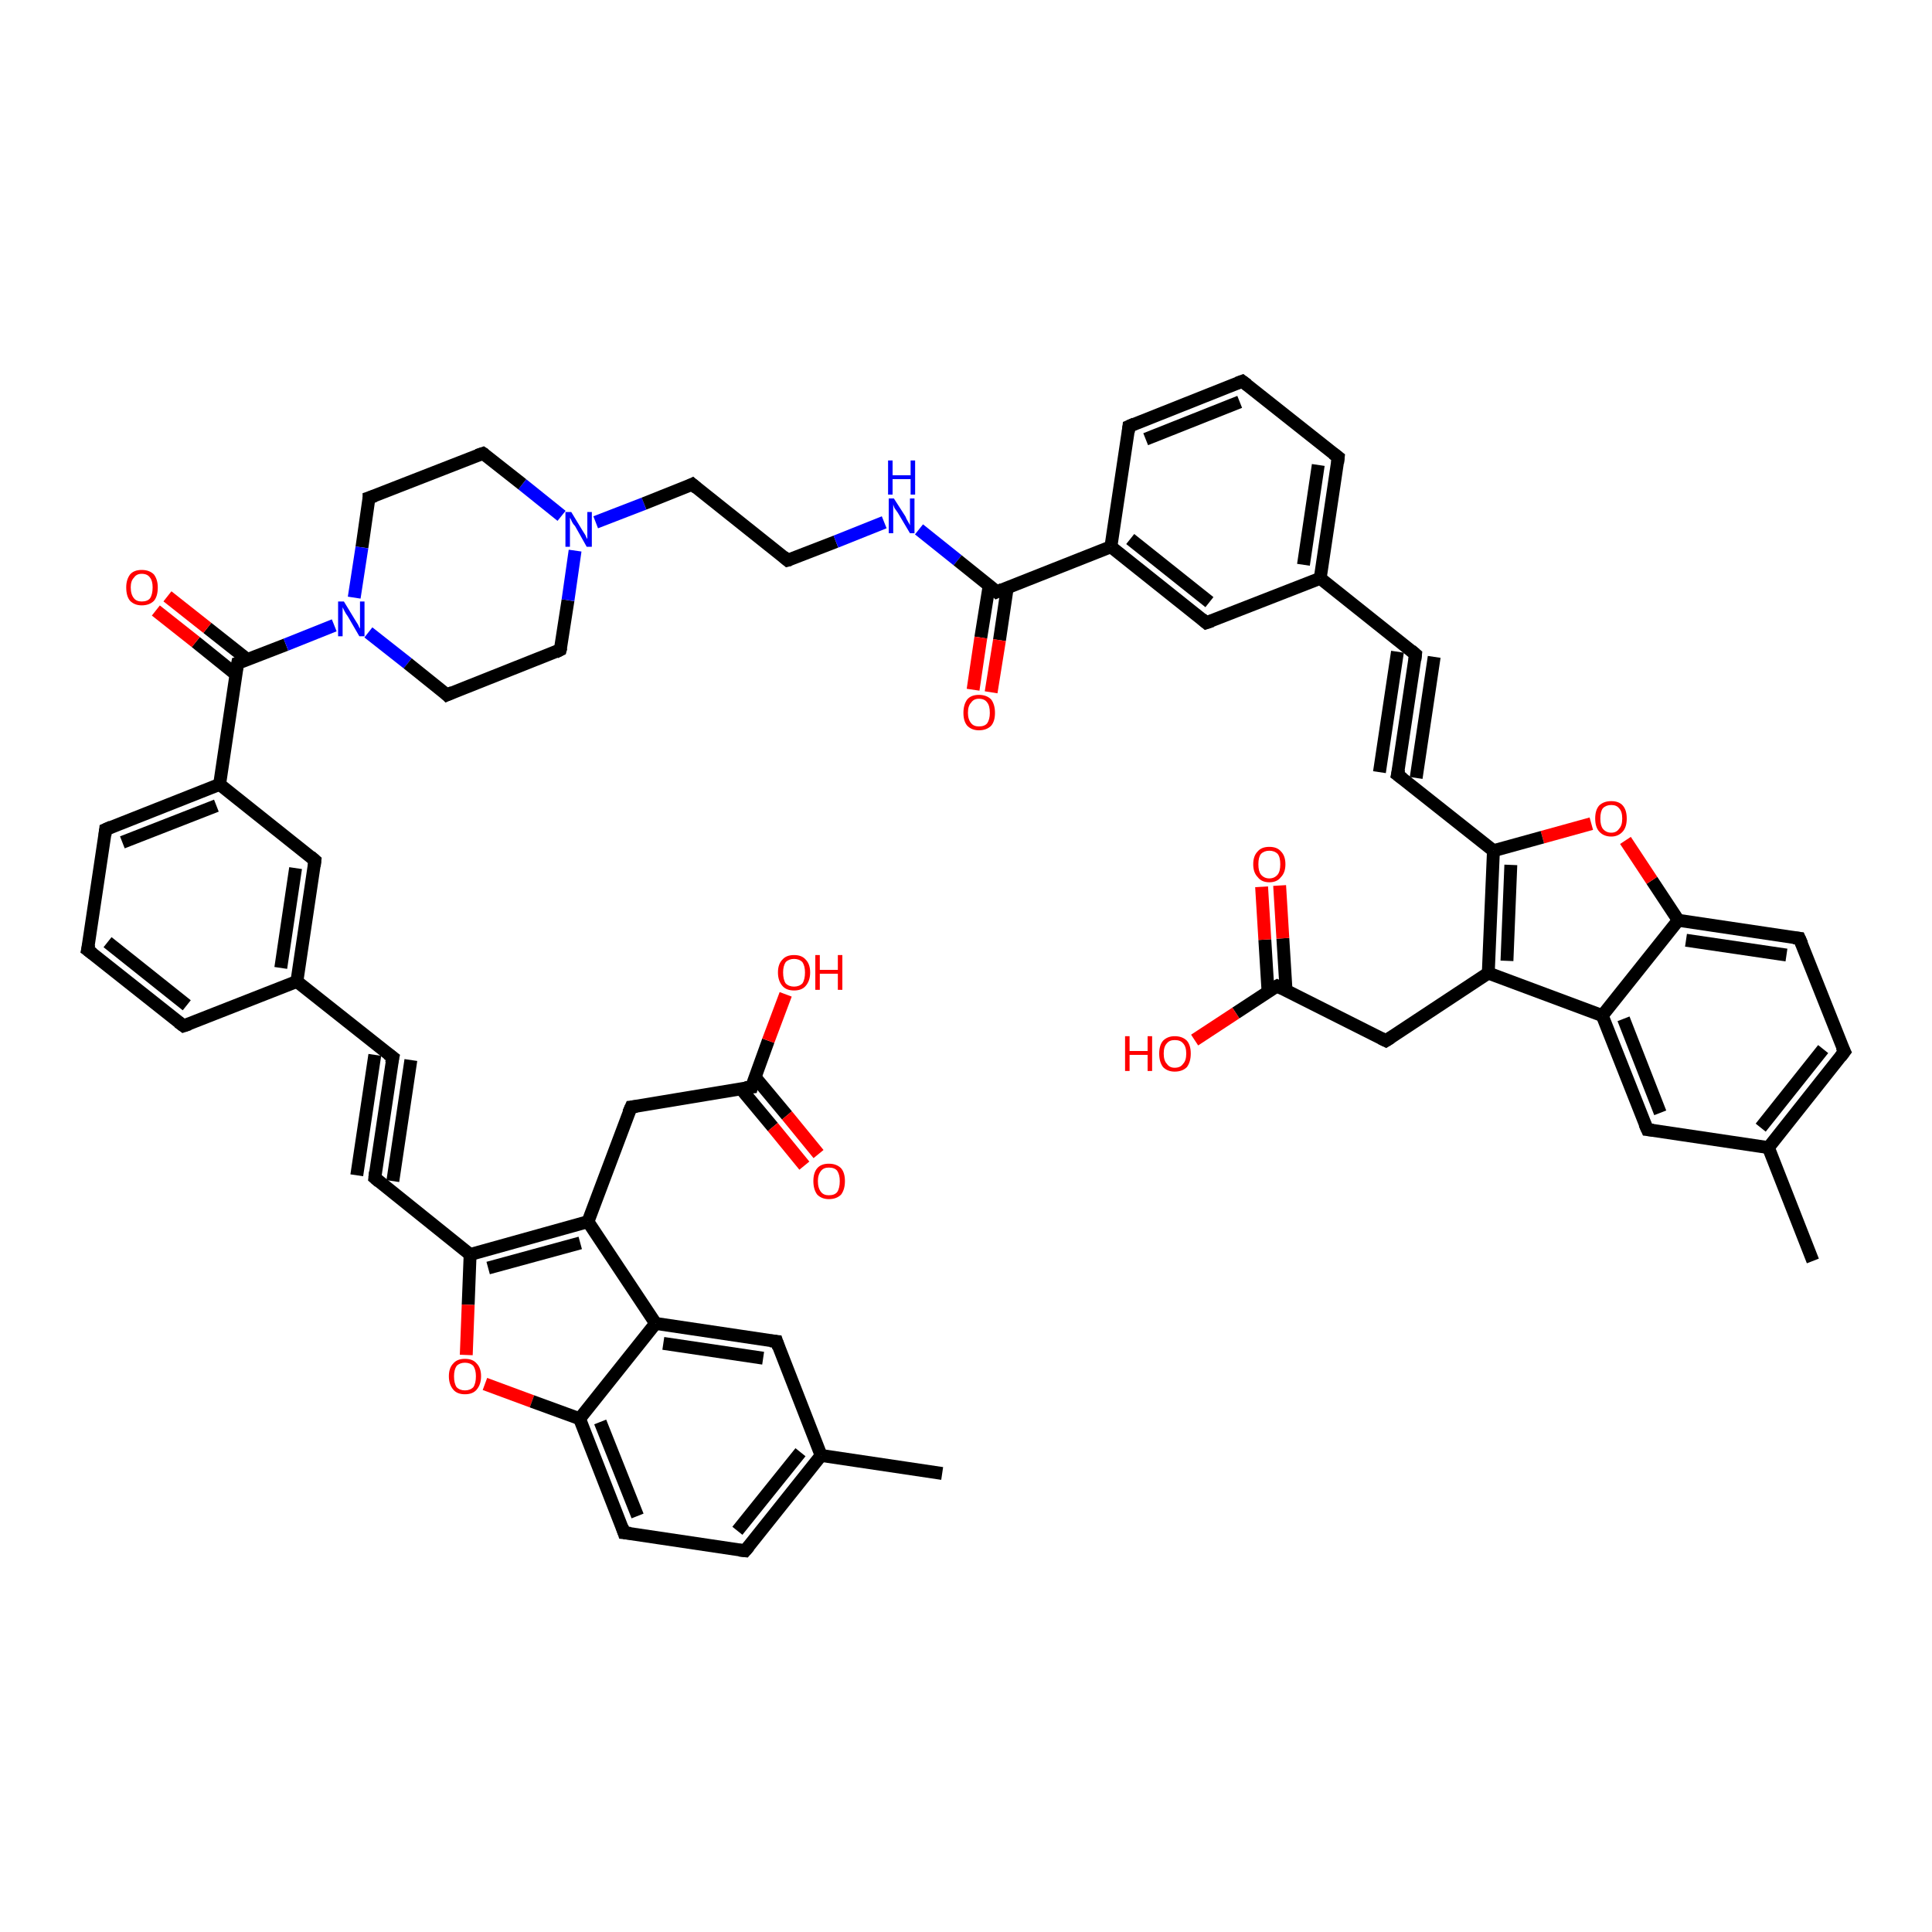 <?xml version='1.0' encoding='iso-8859-1'?>
<svg version='1.1' baseProfile='full'
              xmlns='http://www.w3.org/2000/svg'
                      xmlns:rdkit='http://www.rdkit.org/xml'
                      xmlns:xlink='http://www.w3.org/1999/xlink'
                  xml:space='preserve'
width='300px' height='300px' viewBox='0 0 300 300'>
<!-- END OF HEADER -->
<rect style='opacity:1.0;fill:#FFFFFF;stroke:none' width='300.0' height='300.0' x='0.0' y='0.0'> </rect>
<path class='bond-0 atom-0 atom-1' d='M 73.0,194.8 L 72.7,202.6' style='fill:none;fill-rule:evenodd;stroke:#000000;stroke-width:2.0px;stroke-linecap:butt;stroke-linejoin:miter;stroke-opacity:1' />
<path class='bond-0 atom-0 atom-1' d='M 72.7,202.6 L 72.4,210.4' style='fill:none;fill-rule:evenodd;stroke:#FF0000;stroke-width:2.0px;stroke-linecap:butt;stroke-linejoin:miter;stroke-opacity:1' />
<path class='bond-1 atom-1 atom-2' d='M 75.3,214.9 L 82.6,217.6' style='fill:none;fill-rule:evenodd;stroke:#FF0000;stroke-width:2.0px;stroke-linecap:butt;stroke-linejoin:miter;stroke-opacity:1' />
<path class='bond-1 atom-1 atom-2' d='M 82.6,217.6 L 90.0,220.3' style='fill:none;fill-rule:evenodd;stroke:#000000;stroke-width:2.0px;stroke-linecap:butt;stroke-linejoin:miter;stroke-opacity:1' />
<path class='bond-2 atom-2 atom-3' d='M 90.0,220.3 L 96.9,238.0' style='fill:none;fill-rule:evenodd;stroke:#000000;stroke-width:2.0px;stroke-linecap:butt;stroke-linejoin:miter;stroke-opacity:1' />
<path class='bond-2 atom-2 atom-3' d='M 93.2,220.8 L 99.0,235.4' style='fill:none;fill-rule:evenodd;stroke:#000000;stroke-width:2.0px;stroke-linecap:butt;stroke-linejoin:miter;stroke-opacity:1' />
<path class='bond-3 atom-3 atom-4' d='M 96.9,238.0 L 115.7,240.8' style='fill:none;fill-rule:evenodd;stroke:#000000;stroke-width:2.0px;stroke-linecap:butt;stroke-linejoin:miter;stroke-opacity:1' />
<path class='bond-4 atom-4 atom-5' d='M 115.7,240.8 L 127.5,226.0' style='fill:none;fill-rule:evenodd;stroke:#000000;stroke-width:2.0px;stroke-linecap:butt;stroke-linejoin:miter;stroke-opacity:1' />
<path class='bond-4 atom-4 atom-5' d='M 114.5,237.7 L 124.3,225.5' style='fill:none;fill-rule:evenodd;stroke:#000000;stroke-width:2.0px;stroke-linecap:butt;stroke-linejoin:miter;stroke-opacity:1' />
<path class='bond-5 atom-5 atom-6' d='M 127.5,226.0 L 120.6,208.3' style='fill:none;fill-rule:evenodd;stroke:#000000;stroke-width:2.0px;stroke-linecap:butt;stroke-linejoin:miter;stroke-opacity:1' />
<path class='bond-6 atom-6 atom-7' d='M 120.6,208.3 L 101.8,205.5' style='fill:none;fill-rule:evenodd;stroke:#000000;stroke-width:2.0px;stroke-linecap:butt;stroke-linejoin:miter;stroke-opacity:1' />
<path class='bond-6 atom-6 atom-7' d='M 118.5,210.9 L 103.0,208.6' style='fill:none;fill-rule:evenodd;stroke:#000000;stroke-width:2.0px;stroke-linecap:butt;stroke-linejoin:miter;stroke-opacity:1' />
<path class='bond-7 atom-7 atom-8' d='M 101.8,205.5 L 91.3,189.7' style='fill:none;fill-rule:evenodd;stroke:#000000;stroke-width:2.0px;stroke-linecap:butt;stroke-linejoin:miter;stroke-opacity:1' />
<path class='bond-8 atom-8 atom-9' d='M 91.3,189.7 L 98.0,171.9' style='fill:none;fill-rule:evenodd;stroke:#000000;stroke-width:2.0px;stroke-linecap:butt;stroke-linejoin:miter;stroke-opacity:1' />
<path class='bond-9 atom-9 atom-10' d='M 98.0,171.9 L 116.7,168.8' style='fill:none;fill-rule:evenodd;stroke:#000000;stroke-width:2.0px;stroke-linecap:butt;stroke-linejoin:miter;stroke-opacity:1' />
<path class='bond-10 atom-10 atom-11' d='M 116.7,168.8 L 119.3,161.6' style='fill:none;fill-rule:evenodd;stroke:#000000;stroke-width:2.0px;stroke-linecap:butt;stroke-linejoin:miter;stroke-opacity:1' />
<path class='bond-10 atom-10 atom-11' d='M 119.3,161.6 L 122.0,154.4' style='fill:none;fill-rule:evenodd;stroke:#FF0000;stroke-width:2.0px;stroke-linecap:butt;stroke-linejoin:miter;stroke-opacity:1' />
<path class='bond-11 atom-10 atom-12' d='M 115.0,169.0 L 120.0,175.0' style='fill:none;fill-rule:evenodd;stroke:#000000;stroke-width:2.0px;stroke-linecap:butt;stroke-linejoin:miter;stroke-opacity:1' />
<path class='bond-11 atom-10 atom-12' d='M 120.0,175.0 L 124.9,181.0' style='fill:none;fill-rule:evenodd;stroke:#FF0000;stroke-width:2.0px;stroke-linecap:butt;stroke-linejoin:miter;stroke-opacity:1' />
<path class='bond-11 atom-10 atom-12' d='M 117.2,167.2 L 122.2,173.2' style='fill:none;fill-rule:evenodd;stroke:#000000;stroke-width:2.0px;stroke-linecap:butt;stroke-linejoin:miter;stroke-opacity:1' />
<path class='bond-11 atom-10 atom-12' d='M 122.2,173.2 L 127.1,179.2' style='fill:none;fill-rule:evenodd;stroke:#FF0000;stroke-width:2.0px;stroke-linecap:butt;stroke-linejoin:miter;stroke-opacity:1' />
<path class='bond-12 atom-5 atom-13' d='M 127.5,226.0 L 146.3,228.8' style='fill:none;fill-rule:evenodd;stroke:#000000;stroke-width:2.0px;stroke-linecap:butt;stroke-linejoin:miter;stroke-opacity:1' />
<path class='bond-13 atom-0 atom-14' d='M 73.0,194.8 L 58.2,182.9' style='fill:none;fill-rule:evenodd;stroke:#000000;stroke-width:2.0px;stroke-linecap:butt;stroke-linejoin:miter;stroke-opacity:1' />
<path class='bond-14 atom-14 atom-15' d='M 58.2,182.9 L 61.0,164.2' style='fill:none;fill-rule:evenodd;stroke:#000000;stroke-width:2.0px;stroke-linecap:butt;stroke-linejoin:miter;stroke-opacity:1' />
<path class='bond-14 atom-14 atom-15' d='M 55.4,182.5 L 58.2,163.8' style='fill:none;fill-rule:evenodd;stroke:#000000;stroke-width:2.0px;stroke-linecap:butt;stroke-linejoin:miter;stroke-opacity:1' />
<path class='bond-14 atom-14 atom-15' d='M 61.0,183.4 L 63.8,164.6' style='fill:none;fill-rule:evenodd;stroke:#000000;stroke-width:2.0px;stroke-linecap:butt;stroke-linejoin:miter;stroke-opacity:1' />
<path class='bond-15 atom-15 atom-16' d='M 61.0,164.2 L 46.1,152.4' style='fill:none;fill-rule:evenodd;stroke:#000000;stroke-width:2.0px;stroke-linecap:butt;stroke-linejoin:miter;stroke-opacity:1' />
<path class='bond-16 atom-16 atom-17' d='M 46.1,152.4 L 48.9,133.6' style='fill:none;fill-rule:evenodd;stroke:#000000;stroke-width:2.0px;stroke-linecap:butt;stroke-linejoin:miter;stroke-opacity:1' />
<path class='bond-16 atom-16 atom-17' d='M 43.6,150.3 L 45.9,134.8' style='fill:none;fill-rule:evenodd;stroke:#000000;stroke-width:2.0px;stroke-linecap:butt;stroke-linejoin:miter;stroke-opacity:1' />
<path class='bond-17 atom-17 atom-18' d='M 48.9,133.6 L 34.1,121.8' style='fill:none;fill-rule:evenodd;stroke:#000000;stroke-width:2.0px;stroke-linecap:butt;stroke-linejoin:miter;stroke-opacity:1' />
<path class='bond-18 atom-18 atom-19' d='M 34.1,121.8 L 36.9,103.0' style='fill:none;fill-rule:evenodd;stroke:#000000;stroke-width:2.0px;stroke-linecap:butt;stroke-linejoin:miter;stroke-opacity:1' />
<path class='bond-19 atom-19 atom-20' d='M 36.9,103.0 L 44.4,100.1' style='fill:none;fill-rule:evenodd;stroke:#000000;stroke-width:2.0px;stroke-linecap:butt;stroke-linejoin:miter;stroke-opacity:1' />
<path class='bond-19 atom-19 atom-20' d='M 44.4,100.1 L 51.9,97.1' style='fill:none;fill-rule:evenodd;stroke:#0000FF;stroke-width:2.0px;stroke-linecap:butt;stroke-linejoin:miter;stroke-opacity:1' />
<path class='bond-20 atom-20 atom-21' d='M 57.2,98.2 L 63.3,103.0' style='fill:none;fill-rule:evenodd;stroke:#0000FF;stroke-width:2.0px;stroke-linecap:butt;stroke-linejoin:miter;stroke-opacity:1' />
<path class='bond-20 atom-20 atom-21' d='M 63.3,103.0 L 69.4,107.9' style='fill:none;fill-rule:evenodd;stroke:#000000;stroke-width:2.0px;stroke-linecap:butt;stroke-linejoin:miter;stroke-opacity:1' />
<path class='bond-21 atom-21 atom-22' d='M 69.4,107.9 L 87.0,100.9' style='fill:none;fill-rule:evenodd;stroke:#000000;stroke-width:2.0px;stroke-linecap:butt;stroke-linejoin:miter;stroke-opacity:1' />
<path class='bond-22 atom-22 atom-23' d='M 87.0,100.9 L 88.2,93.2' style='fill:none;fill-rule:evenodd;stroke:#000000;stroke-width:2.0px;stroke-linecap:butt;stroke-linejoin:miter;stroke-opacity:1' />
<path class='bond-22 atom-22 atom-23' d='M 88.2,93.2 L 89.3,85.5' style='fill:none;fill-rule:evenodd;stroke:#0000FF;stroke-width:2.0px;stroke-linecap:butt;stroke-linejoin:miter;stroke-opacity:1' />
<path class='bond-23 atom-23 atom-24' d='M 92.5,81.1 L 100.0,78.2' style='fill:none;fill-rule:evenodd;stroke:#0000FF;stroke-width:2.0px;stroke-linecap:butt;stroke-linejoin:miter;stroke-opacity:1' />
<path class='bond-23 atom-23 atom-24' d='M 100.0,78.2 L 107.5,75.2' style='fill:none;fill-rule:evenodd;stroke:#000000;stroke-width:2.0px;stroke-linecap:butt;stroke-linejoin:miter;stroke-opacity:1' />
<path class='bond-24 atom-24 atom-25' d='M 107.5,75.2 L 122.3,87.0' style='fill:none;fill-rule:evenodd;stroke:#000000;stroke-width:2.0px;stroke-linecap:butt;stroke-linejoin:miter;stroke-opacity:1' />
<path class='bond-25 atom-25 atom-26' d='M 122.3,87.0 L 129.8,84.1' style='fill:none;fill-rule:evenodd;stroke:#000000;stroke-width:2.0px;stroke-linecap:butt;stroke-linejoin:miter;stroke-opacity:1' />
<path class='bond-25 atom-25 atom-26' d='M 129.8,84.1 L 137.3,81.1' style='fill:none;fill-rule:evenodd;stroke:#0000FF;stroke-width:2.0px;stroke-linecap:butt;stroke-linejoin:miter;stroke-opacity:1' />
<path class='bond-26 atom-26 atom-27' d='M 142.7,82.2 L 148.7,87.0' style='fill:none;fill-rule:evenodd;stroke:#0000FF;stroke-width:2.0px;stroke-linecap:butt;stroke-linejoin:miter;stroke-opacity:1' />
<path class='bond-26 atom-26 atom-27' d='M 148.7,87.0 L 154.8,91.9' style='fill:none;fill-rule:evenodd;stroke:#000000;stroke-width:2.0px;stroke-linecap:butt;stroke-linejoin:miter;stroke-opacity:1' />
<path class='bond-27 atom-27 atom-28' d='M 153.6,90.9 L 152.3,99.0' style='fill:none;fill-rule:evenodd;stroke:#000000;stroke-width:2.0px;stroke-linecap:butt;stroke-linejoin:miter;stroke-opacity:1' />
<path class='bond-27 atom-27 atom-28' d='M 152.3,99.0 L 151.1,107.1' style='fill:none;fill-rule:evenodd;stroke:#FF0000;stroke-width:2.0px;stroke-linecap:butt;stroke-linejoin:miter;stroke-opacity:1' />
<path class='bond-27 atom-27 atom-28' d='M 156.4,91.3 L 155.2,99.4' style='fill:none;fill-rule:evenodd;stroke:#000000;stroke-width:2.0px;stroke-linecap:butt;stroke-linejoin:miter;stroke-opacity:1' />
<path class='bond-27 atom-27 atom-28' d='M 155.2,99.4 L 153.9,107.5' style='fill:none;fill-rule:evenodd;stroke:#FF0000;stroke-width:2.0px;stroke-linecap:butt;stroke-linejoin:miter;stroke-opacity:1' />
<path class='bond-28 atom-27 atom-29' d='M 154.8,91.9 L 172.5,84.9' style='fill:none;fill-rule:evenodd;stroke:#000000;stroke-width:2.0px;stroke-linecap:butt;stroke-linejoin:miter;stroke-opacity:1' />
<path class='bond-29 atom-29 atom-30' d='M 172.5,84.9 L 187.3,96.7' style='fill:none;fill-rule:evenodd;stroke:#000000;stroke-width:2.0px;stroke-linecap:butt;stroke-linejoin:miter;stroke-opacity:1' />
<path class='bond-29 atom-29 atom-30' d='M 175.5,83.7 L 187.8,93.5' style='fill:none;fill-rule:evenodd;stroke:#000000;stroke-width:2.0px;stroke-linecap:butt;stroke-linejoin:miter;stroke-opacity:1' />
<path class='bond-30 atom-30 atom-31' d='M 187.3,96.7 L 205.0,89.8' style='fill:none;fill-rule:evenodd;stroke:#000000;stroke-width:2.0px;stroke-linecap:butt;stroke-linejoin:miter;stroke-opacity:1' />
<path class='bond-31 atom-31 atom-32' d='M 205.0,89.8 L 219.8,101.6' style='fill:none;fill-rule:evenodd;stroke:#000000;stroke-width:2.0px;stroke-linecap:butt;stroke-linejoin:miter;stroke-opacity:1' />
<path class='bond-32 atom-32 atom-33' d='M 219.8,101.6 L 217.0,120.3' style='fill:none;fill-rule:evenodd;stroke:#000000;stroke-width:2.0px;stroke-linecap:butt;stroke-linejoin:miter;stroke-opacity:1' />
<path class='bond-32 atom-32 atom-33' d='M 222.7,102.0 L 219.9,120.8' style='fill:none;fill-rule:evenodd;stroke:#000000;stroke-width:2.0px;stroke-linecap:butt;stroke-linejoin:miter;stroke-opacity:1' />
<path class='bond-32 atom-32 atom-33' d='M 217.0,101.2 L 214.2,119.9' style='fill:none;fill-rule:evenodd;stroke:#000000;stroke-width:2.0px;stroke-linecap:butt;stroke-linejoin:miter;stroke-opacity:1' />
<path class='bond-33 atom-33 atom-34' d='M 217.0,120.3 L 231.9,132.1' style='fill:none;fill-rule:evenodd;stroke:#000000;stroke-width:2.0px;stroke-linecap:butt;stroke-linejoin:miter;stroke-opacity:1' />
<path class='bond-34 atom-34 atom-35' d='M 231.9,132.1 L 231.1,151.1' style='fill:none;fill-rule:evenodd;stroke:#000000;stroke-width:2.0px;stroke-linecap:butt;stroke-linejoin:miter;stroke-opacity:1' />
<path class='bond-34 atom-34 atom-35' d='M 234.6,134.3 L 234.0,149.2' style='fill:none;fill-rule:evenodd;stroke:#000000;stroke-width:2.0px;stroke-linecap:butt;stroke-linejoin:miter;stroke-opacity:1' />
<path class='bond-35 atom-35 atom-36' d='M 231.1,151.1 L 215.2,161.6' style='fill:none;fill-rule:evenodd;stroke:#000000;stroke-width:2.0px;stroke-linecap:butt;stroke-linejoin:miter;stroke-opacity:1' />
<path class='bond-36 atom-36 atom-37' d='M 215.2,161.6 L 198.3,153.1' style='fill:none;fill-rule:evenodd;stroke:#000000;stroke-width:2.0px;stroke-linecap:butt;stroke-linejoin:miter;stroke-opacity:1' />
<path class='bond-37 atom-37 atom-38' d='M 198.3,153.1 L 191.9,157.3' style='fill:none;fill-rule:evenodd;stroke:#000000;stroke-width:2.0px;stroke-linecap:butt;stroke-linejoin:miter;stroke-opacity:1' />
<path class='bond-37 atom-37 atom-38' d='M 191.9,157.3 L 185.5,161.5' style='fill:none;fill-rule:evenodd;stroke:#FF0000;stroke-width:2.0px;stroke-linecap:butt;stroke-linejoin:miter;stroke-opacity:1' />
<path class='bond-38 atom-37 atom-39' d='M 199.7,153.8 L 199.2,145.7' style='fill:none;fill-rule:evenodd;stroke:#000000;stroke-width:2.0px;stroke-linecap:butt;stroke-linejoin:miter;stroke-opacity:1' />
<path class='bond-38 atom-37 atom-39' d='M 199.2,145.7 L 198.7,137.5' style='fill:none;fill-rule:evenodd;stroke:#FF0000;stroke-width:2.0px;stroke-linecap:butt;stroke-linejoin:miter;stroke-opacity:1' />
<path class='bond-38 atom-37 atom-39' d='M 196.9,154.0 L 196.4,145.9' style='fill:none;fill-rule:evenodd;stroke:#000000;stroke-width:2.0px;stroke-linecap:butt;stroke-linejoin:miter;stroke-opacity:1' />
<path class='bond-38 atom-37 atom-39' d='M 196.4,145.9 L 195.9,137.7' style='fill:none;fill-rule:evenodd;stroke:#FF0000;stroke-width:2.0px;stroke-linecap:butt;stroke-linejoin:miter;stroke-opacity:1' />
<path class='bond-39 atom-35 atom-40' d='M 231.1,151.1 L 248.8,157.7' style='fill:none;fill-rule:evenodd;stroke:#000000;stroke-width:2.0px;stroke-linecap:butt;stroke-linejoin:miter;stroke-opacity:1' />
<path class='bond-40 atom-40 atom-41' d='M 248.8,157.7 L 255.8,175.4' style='fill:none;fill-rule:evenodd;stroke:#000000;stroke-width:2.0px;stroke-linecap:butt;stroke-linejoin:miter;stroke-opacity:1' />
<path class='bond-40 atom-40 atom-41' d='M 252.1,158.2 L 257.8,172.8' style='fill:none;fill-rule:evenodd;stroke:#000000;stroke-width:2.0px;stroke-linecap:butt;stroke-linejoin:miter;stroke-opacity:1' />
<path class='bond-41 atom-41 atom-42' d='M 255.8,175.4 L 274.6,178.2' style='fill:none;fill-rule:evenodd;stroke:#000000;stroke-width:2.0px;stroke-linecap:butt;stroke-linejoin:miter;stroke-opacity:1' />
<path class='bond-42 atom-42 atom-43' d='M 274.6,178.2 L 281.5,195.8' style='fill:none;fill-rule:evenodd;stroke:#000000;stroke-width:2.0px;stroke-linecap:butt;stroke-linejoin:miter;stroke-opacity:1' />
<path class='bond-43 atom-42 atom-44' d='M 274.6,178.2 L 286.4,163.3' style='fill:none;fill-rule:evenodd;stroke:#000000;stroke-width:2.0px;stroke-linecap:butt;stroke-linejoin:miter;stroke-opacity:1' />
<path class='bond-43 atom-42 atom-44' d='M 273.4,175.1 L 283.1,162.9' style='fill:none;fill-rule:evenodd;stroke:#000000;stroke-width:2.0px;stroke-linecap:butt;stroke-linejoin:miter;stroke-opacity:1' />
<path class='bond-44 atom-44 atom-45' d='M 286.4,163.3 L 279.4,145.7' style='fill:none;fill-rule:evenodd;stroke:#000000;stroke-width:2.0px;stroke-linecap:butt;stroke-linejoin:miter;stroke-opacity:1' />
<path class='bond-45 atom-45 atom-46' d='M 279.4,145.7 L 260.6,142.9' style='fill:none;fill-rule:evenodd;stroke:#000000;stroke-width:2.0px;stroke-linecap:butt;stroke-linejoin:miter;stroke-opacity:1' />
<path class='bond-45 atom-45 atom-46' d='M 277.4,148.3 L 261.8,146.0' style='fill:none;fill-rule:evenodd;stroke:#000000;stroke-width:2.0px;stroke-linecap:butt;stroke-linejoin:miter;stroke-opacity:1' />
<path class='bond-46 atom-46 atom-47' d='M 260.6,142.9 L 256.5,136.7' style='fill:none;fill-rule:evenodd;stroke:#000000;stroke-width:2.0px;stroke-linecap:butt;stroke-linejoin:miter;stroke-opacity:1' />
<path class='bond-46 atom-46 atom-47' d='M 256.5,136.7 L 252.4,130.5' style='fill:none;fill-rule:evenodd;stroke:#FF0000;stroke-width:2.0px;stroke-linecap:butt;stroke-linejoin:miter;stroke-opacity:1' />
<path class='bond-47 atom-31 atom-48' d='M 205.0,89.8 L 207.8,71.0' style='fill:none;fill-rule:evenodd;stroke:#000000;stroke-width:2.0px;stroke-linecap:butt;stroke-linejoin:miter;stroke-opacity:1' />
<path class='bond-47 atom-31 atom-48' d='M 202.4,87.7 L 204.7,72.2' style='fill:none;fill-rule:evenodd;stroke:#000000;stroke-width:2.0px;stroke-linecap:butt;stroke-linejoin:miter;stroke-opacity:1' />
<path class='bond-48 atom-48 atom-49' d='M 207.8,71.0 L 192.9,59.2' style='fill:none;fill-rule:evenodd;stroke:#000000;stroke-width:2.0px;stroke-linecap:butt;stroke-linejoin:miter;stroke-opacity:1' />
<path class='bond-49 atom-49 atom-50' d='M 192.9,59.2 L 175.3,66.2' style='fill:none;fill-rule:evenodd;stroke:#000000;stroke-width:2.0px;stroke-linecap:butt;stroke-linejoin:miter;stroke-opacity:1' />
<path class='bond-49 atom-49 atom-50' d='M 192.5,62.4 L 177.9,68.2' style='fill:none;fill-rule:evenodd;stroke:#000000;stroke-width:2.0px;stroke-linecap:butt;stroke-linejoin:miter;stroke-opacity:1' />
<path class='bond-50 atom-23 atom-51' d='M 87.2,80.1 L 81.1,75.2' style='fill:none;fill-rule:evenodd;stroke:#0000FF;stroke-width:2.0px;stroke-linecap:butt;stroke-linejoin:miter;stroke-opacity:1' />
<path class='bond-50 atom-23 atom-51' d='M 81.1,75.2 L 75.0,70.4' style='fill:none;fill-rule:evenodd;stroke:#000000;stroke-width:2.0px;stroke-linecap:butt;stroke-linejoin:miter;stroke-opacity:1' />
<path class='bond-51 atom-51 atom-52' d='M 75.0,70.4 L 57.3,77.3' style='fill:none;fill-rule:evenodd;stroke:#000000;stroke-width:2.0px;stroke-linecap:butt;stroke-linejoin:miter;stroke-opacity:1' />
<path class='bond-52 atom-19 atom-53' d='M 38.4,102.4 L 32.2,97.5' style='fill:none;fill-rule:evenodd;stroke:#000000;stroke-width:2.0px;stroke-linecap:butt;stroke-linejoin:miter;stroke-opacity:1' />
<path class='bond-52 atom-19 atom-53' d='M 32.2,97.5 L 26.0,92.6' style='fill:none;fill-rule:evenodd;stroke:#FF0000;stroke-width:2.0px;stroke-linecap:butt;stroke-linejoin:miter;stroke-opacity:1' />
<path class='bond-52 atom-19 atom-53' d='M 36.6,104.7 L 30.4,99.7' style='fill:none;fill-rule:evenodd;stroke:#000000;stroke-width:2.0px;stroke-linecap:butt;stroke-linejoin:miter;stroke-opacity:1' />
<path class='bond-52 atom-19 atom-53' d='M 30.4,99.7 L 24.2,94.8' style='fill:none;fill-rule:evenodd;stroke:#FF0000;stroke-width:2.0px;stroke-linecap:butt;stroke-linejoin:miter;stroke-opacity:1' />
<path class='bond-53 atom-18 atom-54' d='M 34.1,121.8 L 16.4,128.8' style='fill:none;fill-rule:evenodd;stroke:#000000;stroke-width:2.0px;stroke-linecap:butt;stroke-linejoin:miter;stroke-opacity:1' />
<path class='bond-53 atom-18 atom-54' d='M 33.6,125.1 L 19.0,130.8' style='fill:none;fill-rule:evenodd;stroke:#000000;stroke-width:2.0px;stroke-linecap:butt;stroke-linejoin:miter;stroke-opacity:1' />
<path class='bond-54 atom-54 atom-55' d='M 16.4,128.8 L 13.6,147.5' style='fill:none;fill-rule:evenodd;stroke:#000000;stroke-width:2.0px;stroke-linecap:butt;stroke-linejoin:miter;stroke-opacity:1' />
<path class='bond-55 atom-55 atom-56' d='M 13.6,147.5 L 28.5,159.3' style='fill:none;fill-rule:evenodd;stroke:#000000;stroke-width:2.0px;stroke-linecap:butt;stroke-linejoin:miter;stroke-opacity:1' />
<path class='bond-55 atom-55 atom-56' d='M 16.7,146.3 L 29.0,156.1' style='fill:none;fill-rule:evenodd;stroke:#000000;stroke-width:2.0px;stroke-linecap:butt;stroke-linejoin:miter;stroke-opacity:1' />
<path class='bond-56 atom-7 atom-2' d='M 101.8,205.5 L 90.0,220.3' style='fill:none;fill-rule:evenodd;stroke:#000000;stroke-width:2.0px;stroke-linecap:butt;stroke-linejoin:miter;stroke-opacity:1' />
<path class='bond-57 atom-8 atom-0' d='M 91.3,189.7 L 73.0,194.8' style='fill:none;fill-rule:evenodd;stroke:#000000;stroke-width:2.0px;stroke-linecap:butt;stroke-linejoin:miter;stroke-opacity:1' />
<path class='bond-57 atom-8 atom-0' d='M 90.1,193.0 L 75.8,196.9' style='fill:none;fill-rule:evenodd;stroke:#000000;stroke-width:2.0px;stroke-linecap:butt;stroke-linejoin:miter;stroke-opacity:1' />
<path class='bond-58 atom-46 atom-40' d='M 260.6,142.9 L 248.8,157.7' style='fill:none;fill-rule:evenodd;stroke:#000000;stroke-width:2.0px;stroke-linecap:butt;stroke-linejoin:miter;stroke-opacity:1' />
<path class='bond-59 atom-47 atom-34' d='M 247.1,127.9 L 239.5,130.0' style='fill:none;fill-rule:evenodd;stroke:#FF0000;stroke-width:2.0px;stroke-linecap:butt;stroke-linejoin:miter;stroke-opacity:1' />
<path class='bond-59 atom-47 atom-34' d='M 239.5,130.0 L 231.9,132.1' style='fill:none;fill-rule:evenodd;stroke:#000000;stroke-width:2.0px;stroke-linecap:butt;stroke-linejoin:miter;stroke-opacity:1' />
<path class='bond-60 atom-50 atom-29' d='M 175.3,66.2 L 172.5,84.9' style='fill:none;fill-rule:evenodd;stroke:#000000;stroke-width:2.0px;stroke-linecap:butt;stroke-linejoin:miter;stroke-opacity:1' />
<path class='bond-61 atom-52 atom-20' d='M 57.3,77.3 L 56.2,85.0' style='fill:none;fill-rule:evenodd;stroke:#000000;stroke-width:2.0px;stroke-linecap:butt;stroke-linejoin:miter;stroke-opacity:1' />
<path class='bond-61 atom-52 atom-20' d='M 56.2,85.0 L 55.0,92.8' style='fill:none;fill-rule:evenodd;stroke:#0000FF;stroke-width:2.0px;stroke-linecap:butt;stroke-linejoin:miter;stroke-opacity:1' />
<path class='bond-62 atom-56 atom-16' d='M 28.5,159.3 L 46.1,152.4' style='fill:none;fill-rule:evenodd;stroke:#000000;stroke-width:2.0px;stroke-linecap:butt;stroke-linejoin:miter;stroke-opacity:1' />
<path d='M 96.6,237.1 L 96.9,238.0 L 97.9,238.1' style='fill:none;stroke:#000000;stroke-width:2.0px;stroke-linecap:butt;stroke-linejoin:miter;stroke-opacity:1;' />
<path d='M 114.8,240.7 L 115.7,240.8 L 116.3,240.1' style='fill:none;stroke:#000000;stroke-width:2.0px;stroke-linecap:butt;stroke-linejoin:miter;stroke-opacity:1;' />
<path d='M 120.9,209.2 L 120.6,208.3 L 119.6,208.2' style='fill:none;stroke:#000000;stroke-width:2.0px;stroke-linecap:butt;stroke-linejoin:miter;stroke-opacity:1;' />
<path d='M 97.6,172.8 L 98.0,171.9 L 98.9,171.8' style='fill:none;stroke:#000000;stroke-width:2.0px;stroke-linecap:butt;stroke-linejoin:miter;stroke-opacity:1;' />
<path d='M 115.7,168.9 L 116.7,168.8 L 116.8,168.4' style='fill:none;stroke:#000000;stroke-width:2.0px;stroke-linecap:butt;stroke-linejoin:miter;stroke-opacity:1;' />
<path d='M 58.9,183.5 L 58.2,182.9 L 58.3,182.0' style='fill:none;stroke:#000000;stroke-width:2.0px;stroke-linecap:butt;stroke-linejoin:miter;stroke-opacity:1;' />
<path d='M 60.8,165.1 L 61.0,164.2 L 60.2,163.6' style='fill:none;stroke:#000000;stroke-width:2.0px;stroke-linecap:butt;stroke-linejoin:miter;stroke-opacity:1;' />
<path d='M 48.8,134.5 L 48.9,133.6 L 48.2,133.0' style='fill:none;stroke:#000000;stroke-width:2.0px;stroke-linecap:butt;stroke-linejoin:miter;stroke-opacity:1;' />
<path d='M 36.7,104.0 L 36.9,103.0 L 37.3,102.9' style='fill:none;stroke:#000000;stroke-width:2.0px;stroke-linecap:butt;stroke-linejoin:miter;stroke-opacity:1;' />
<path d='M 69.1,107.6 L 69.4,107.9 L 70.3,107.5' style='fill:none;stroke:#000000;stroke-width:2.0px;stroke-linecap:butt;stroke-linejoin:miter;stroke-opacity:1;' />
<path d='M 86.2,101.3 L 87.0,100.9 L 87.1,100.5' style='fill:none;stroke:#000000;stroke-width:2.0px;stroke-linecap:butt;stroke-linejoin:miter;stroke-opacity:1;' />
<path d='M 107.1,75.4 L 107.5,75.2 L 108.2,75.8' style='fill:none;stroke:#000000;stroke-width:2.0px;stroke-linecap:butt;stroke-linejoin:miter;stroke-opacity:1;' />
<path d='M 121.6,86.4 L 122.3,87.0 L 122.7,86.9' style='fill:none;stroke:#000000;stroke-width:2.0px;stroke-linecap:butt;stroke-linejoin:miter;stroke-opacity:1;' />
<path d='M 154.5,91.6 L 154.8,91.9 L 155.7,91.5' style='fill:none;stroke:#000000;stroke-width:2.0px;stroke-linecap:butt;stroke-linejoin:miter;stroke-opacity:1;' />
<path d='M 186.6,96.1 L 187.3,96.7 L 188.2,96.4' style='fill:none;stroke:#000000;stroke-width:2.0px;stroke-linecap:butt;stroke-linejoin:miter;stroke-opacity:1;' />
<path d='M 219.1,101.0 L 219.8,101.6 L 219.7,102.5' style='fill:none;stroke:#000000;stroke-width:2.0px;stroke-linecap:butt;stroke-linejoin:miter;stroke-opacity:1;' />
<path d='M 217.2,119.4 L 217.0,120.3 L 217.8,120.9' style='fill:none;stroke:#000000;stroke-width:2.0px;stroke-linecap:butt;stroke-linejoin:miter;stroke-opacity:1;' />
<path d='M 216.0,161.1 L 215.2,161.6 L 214.4,161.2' style='fill:none;stroke:#000000;stroke-width:2.0px;stroke-linecap:butt;stroke-linejoin:miter;stroke-opacity:1;' />
<path d='M 199.1,153.5 L 198.3,153.1 L 197.9,153.3' style='fill:none;stroke:#000000;stroke-width:2.0px;stroke-linecap:butt;stroke-linejoin:miter;stroke-opacity:1;' />
<path d='M 255.4,174.5 L 255.8,175.4 L 256.7,175.5' style='fill:none;stroke:#000000;stroke-width:2.0px;stroke-linecap:butt;stroke-linejoin:miter;stroke-opacity:1;' />
<path d='M 285.8,164.1 L 286.4,163.3 L 286.0,162.5' style='fill:none;stroke:#000000;stroke-width:2.0px;stroke-linecap:butt;stroke-linejoin:miter;stroke-opacity:1;' />
<path d='M 279.8,146.6 L 279.4,145.7 L 278.5,145.6' style='fill:none;stroke:#000000;stroke-width:2.0px;stroke-linecap:butt;stroke-linejoin:miter;stroke-opacity:1;' />
<path d='M 207.7,71.9 L 207.8,71.0 L 207.0,70.4' style='fill:none;stroke:#000000;stroke-width:2.0px;stroke-linecap:butt;stroke-linejoin:miter;stroke-opacity:1;' />
<path d='M 193.7,59.8 L 192.9,59.2 L 192.1,59.5' style='fill:none;stroke:#000000;stroke-width:2.0px;stroke-linecap:butt;stroke-linejoin:miter;stroke-opacity:1;' />
<path d='M 176.2,65.8 L 175.3,66.2 L 175.2,67.1' style='fill:none;stroke:#000000;stroke-width:2.0px;stroke-linecap:butt;stroke-linejoin:miter;stroke-opacity:1;' />
<path d='M 75.3,70.6 L 75.0,70.4 L 74.1,70.7' style='fill:none;stroke:#000000;stroke-width:2.0px;stroke-linecap:butt;stroke-linejoin:miter;stroke-opacity:1;' />
<path d='M 58.2,77.0 L 57.3,77.3 L 57.3,77.7' style='fill:none;stroke:#000000;stroke-width:2.0px;stroke-linecap:butt;stroke-linejoin:miter;stroke-opacity:1;' />
<path d='M 17.3,128.4 L 16.4,128.8 L 16.3,129.7' style='fill:none;stroke:#000000;stroke-width:2.0px;stroke-linecap:butt;stroke-linejoin:miter;stroke-opacity:1;' />
<path d='M 13.8,146.6 L 13.6,147.5 L 14.4,148.1' style='fill:none;stroke:#000000;stroke-width:2.0px;stroke-linecap:butt;stroke-linejoin:miter;stroke-opacity:1;' />
<path d='M 27.7,158.7 L 28.5,159.3 L 29.4,159.0' style='fill:none;stroke:#000000;stroke-width:2.0px;stroke-linecap:butt;stroke-linejoin:miter;stroke-opacity:1;' />
<path class='atom-1' d='M 69.7 213.7
Q 69.7 212.4, 70.4 211.7
Q 71.0 211.0, 72.2 211.0
Q 73.4 211.0, 74.0 211.7
Q 74.7 212.4, 74.7 213.7
Q 74.7 215.0, 74.0 215.8
Q 73.4 216.5, 72.2 216.5
Q 71.0 216.5, 70.4 215.8
Q 69.7 215.0, 69.7 213.7
M 72.2 215.9
Q 73.0 215.9, 73.5 215.4
Q 73.9 214.8, 73.9 213.7
Q 73.9 212.7, 73.5 212.1
Q 73.0 211.6, 72.2 211.6
Q 71.4 211.6, 70.9 212.1
Q 70.5 212.7, 70.5 213.7
Q 70.5 214.8, 70.9 215.4
Q 71.4 215.9, 72.2 215.9
' fill='#FF0000'/>
<path class='atom-11' d='M 120.8 151.0
Q 120.8 149.7, 121.5 149.0
Q 122.1 148.3, 123.3 148.3
Q 124.5 148.3, 125.1 149.0
Q 125.8 149.7, 125.8 151.0
Q 125.8 152.3, 125.1 153.1
Q 124.5 153.8, 123.3 153.8
Q 122.1 153.8, 121.5 153.1
Q 120.8 152.3, 120.8 151.0
M 123.3 153.2
Q 124.1 153.2, 124.6 152.7
Q 125.0 152.1, 125.0 151.0
Q 125.0 150.0, 124.6 149.4
Q 124.1 148.9, 123.3 148.9
Q 122.5 148.9, 122.0 149.4
Q 121.6 150.0, 121.6 151.0
Q 121.6 152.1, 122.0 152.7
Q 122.5 153.2, 123.3 153.2
' fill='#FF0000'/>
<path class='atom-11' d='M 126.6 148.3
L 127.3 148.3
L 127.3 150.6
L 130.1 150.6
L 130.1 148.3
L 130.8 148.3
L 130.8 153.7
L 130.1 153.7
L 130.1 151.2
L 127.3 151.2
L 127.3 153.7
L 126.6 153.7
L 126.6 148.3
' fill='#FF0000'/>
<path class='atom-12' d='M 126.3 183.4
Q 126.3 182.1, 126.9 181.4
Q 127.5 180.7, 128.7 180.7
Q 129.9 180.7, 130.6 181.4
Q 131.2 182.1, 131.2 183.4
Q 131.2 184.7, 130.6 185.5
Q 129.9 186.2, 128.7 186.2
Q 127.6 186.2, 126.9 185.5
Q 126.3 184.7, 126.3 183.4
M 128.7 185.6
Q 129.6 185.6, 130.0 185.1
Q 130.4 184.5, 130.4 183.4
Q 130.4 182.4, 130.0 181.8
Q 129.6 181.3, 128.7 181.3
Q 127.9 181.3, 127.5 181.8
Q 127.0 182.4, 127.0 183.4
Q 127.0 184.5, 127.5 185.1
Q 127.9 185.6, 128.7 185.6
' fill='#FF0000'/>
<path class='atom-20' d='M 53.4 93.4
L 55.1 96.2
Q 55.3 96.5, 55.6 97.0
Q 55.8 97.5, 55.9 97.6
L 55.9 93.4
L 56.6 93.4
L 56.6 98.8
L 55.8 98.8
L 54.0 95.7
Q 53.7 95.3, 53.5 94.9
Q 53.3 94.5, 53.2 94.3
L 53.2 98.8
L 52.5 98.8
L 52.5 93.4
L 53.4 93.4
' fill='#0000FF'/>
<path class='atom-23' d='M 88.7 79.5
L 90.4 82.3
Q 90.6 82.6, 90.9 83.1
Q 91.1 83.6, 91.2 83.7
L 91.2 79.5
L 91.9 79.5
L 91.9 84.9
L 91.1 84.9
L 89.3 81.7
Q 89.0 81.4, 88.8 81.0
Q 88.6 80.5, 88.5 80.4
L 88.5 84.9
L 87.8 84.9
L 87.8 79.5
L 88.7 79.5
' fill='#0000FF'/>
<path class='atom-26' d='M 138.8 77.4
L 140.6 80.2
Q 140.7 80.5, 141.0 81.0
Q 141.3 81.5, 141.3 81.6
L 141.3 77.4
L 142.0 77.4
L 142.0 82.8
L 141.3 82.8
L 139.4 79.6
Q 139.2 79.3, 138.9 78.9
Q 138.7 78.4, 138.7 78.3
L 138.7 82.8
L 138.0 82.8
L 138.0 77.4
L 138.8 77.4
' fill='#0000FF'/>
<path class='atom-26' d='M 137.9 71.5
L 138.6 71.5
L 138.6 73.8
L 141.4 73.8
L 141.4 71.5
L 142.1 71.5
L 142.1 76.8
L 141.4 76.8
L 141.4 74.4
L 138.6 74.4
L 138.6 76.8
L 137.9 76.8
L 137.9 71.5
' fill='#0000FF'/>
<path class='atom-28' d='M 149.6 110.7
Q 149.6 109.4, 150.2 108.6
Q 150.8 107.9, 152.0 107.9
Q 153.2 107.9, 153.9 108.6
Q 154.5 109.4, 154.5 110.7
Q 154.5 112.0, 153.9 112.7
Q 153.2 113.4, 152.0 113.4
Q 150.9 113.4, 150.2 112.7
Q 149.6 112.0, 149.6 110.7
M 152.0 112.8
Q 152.9 112.8, 153.3 112.3
Q 153.7 111.7, 153.7 110.7
Q 153.7 109.6, 153.3 109.1
Q 152.9 108.5, 152.0 108.5
Q 151.2 108.5, 150.8 109.1
Q 150.3 109.6, 150.3 110.7
Q 150.3 111.7, 150.8 112.3
Q 151.2 112.8, 152.0 112.8
' fill='#FF0000'/>
<path class='atom-38' d='M 174.7 160.9
L 175.4 160.9
L 175.4 163.2
L 178.2 163.2
L 178.2 160.9
L 178.9 160.9
L 178.9 166.3
L 178.2 166.3
L 178.2 163.8
L 175.4 163.8
L 175.4 166.3
L 174.7 166.3
L 174.7 160.9
' fill='#FF0000'/>
<path class='atom-38' d='M 180.0 163.6
Q 180.0 162.3, 180.6 161.6
Q 181.3 160.9, 182.4 160.9
Q 183.6 160.9, 184.3 161.6
Q 184.9 162.3, 184.9 163.6
Q 184.9 164.9, 184.3 165.7
Q 183.6 166.4, 182.4 166.4
Q 181.3 166.4, 180.6 165.7
Q 180.0 164.9, 180.0 163.6
M 182.4 165.8
Q 183.3 165.8, 183.7 165.2
Q 184.2 164.7, 184.2 163.6
Q 184.2 162.5, 183.7 162.0
Q 183.3 161.5, 182.4 161.5
Q 181.6 161.5, 181.2 162.0
Q 180.7 162.5, 180.7 163.6
Q 180.7 164.7, 181.2 165.2
Q 181.6 165.8, 182.4 165.8
' fill='#FF0000'/>
<path class='atom-39' d='M 194.6 134.2
Q 194.6 132.9, 195.3 132.2
Q 195.9 131.5, 197.1 131.5
Q 198.3 131.5, 198.9 132.2
Q 199.6 132.9, 199.6 134.2
Q 199.6 135.5, 198.9 136.2
Q 198.3 137.0, 197.1 137.0
Q 195.9 137.0, 195.3 136.2
Q 194.6 135.5, 194.6 134.2
M 197.1 136.4
Q 197.9 136.4, 198.4 135.8
Q 198.8 135.3, 198.8 134.2
Q 198.8 133.1, 198.4 132.6
Q 197.9 132.1, 197.1 132.1
Q 196.3 132.1, 195.8 132.6
Q 195.4 133.1, 195.4 134.2
Q 195.4 135.3, 195.8 135.8
Q 196.3 136.4, 197.1 136.4
' fill='#FF0000'/>
<path class='atom-47' d='M 247.7 127.1
Q 247.7 125.8, 248.3 125.1
Q 249.0 124.4, 250.2 124.4
Q 251.4 124.4, 252.0 125.1
Q 252.6 125.8, 252.6 127.1
Q 252.6 128.4, 252.0 129.1
Q 251.3 129.9, 250.2 129.9
Q 249.0 129.9, 248.3 129.1
Q 247.7 128.4, 247.7 127.1
M 250.2 129.3
Q 251.0 129.3, 251.4 128.7
Q 251.9 128.2, 251.9 127.1
Q 251.9 126.0, 251.4 125.5
Q 251.0 125.0, 250.2 125.0
Q 249.4 125.0, 248.9 125.5
Q 248.5 126.0, 248.5 127.1
Q 248.5 128.2, 248.9 128.7
Q 249.4 129.3, 250.2 129.3
' fill='#FF0000'/>
<path class='atom-53' d='M 19.6 91.2
Q 19.6 90.0, 20.2 89.2
Q 20.8 88.5, 22.0 88.5
Q 23.2 88.5, 23.9 89.2
Q 24.5 90.0, 24.5 91.2
Q 24.5 92.6, 23.9 93.3
Q 23.2 94.0, 22.0 94.0
Q 20.9 94.0, 20.2 93.3
Q 19.6 92.6, 19.6 91.2
M 22.0 93.4
Q 22.9 93.4, 23.3 92.9
Q 23.7 92.3, 23.7 91.2
Q 23.7 90.2, 23.3 89.7
Q 22.9 89.1, 22.0 89.1
Q 21.2 89.1, 20.8 89.7
Q 20.3 90.2, 20.3 91.2
Q 20.3 92.3, 20.8 92.9
Q 21.2 93.4, 22.0 93.4
' fill='#FF0000'/>
</svg>
